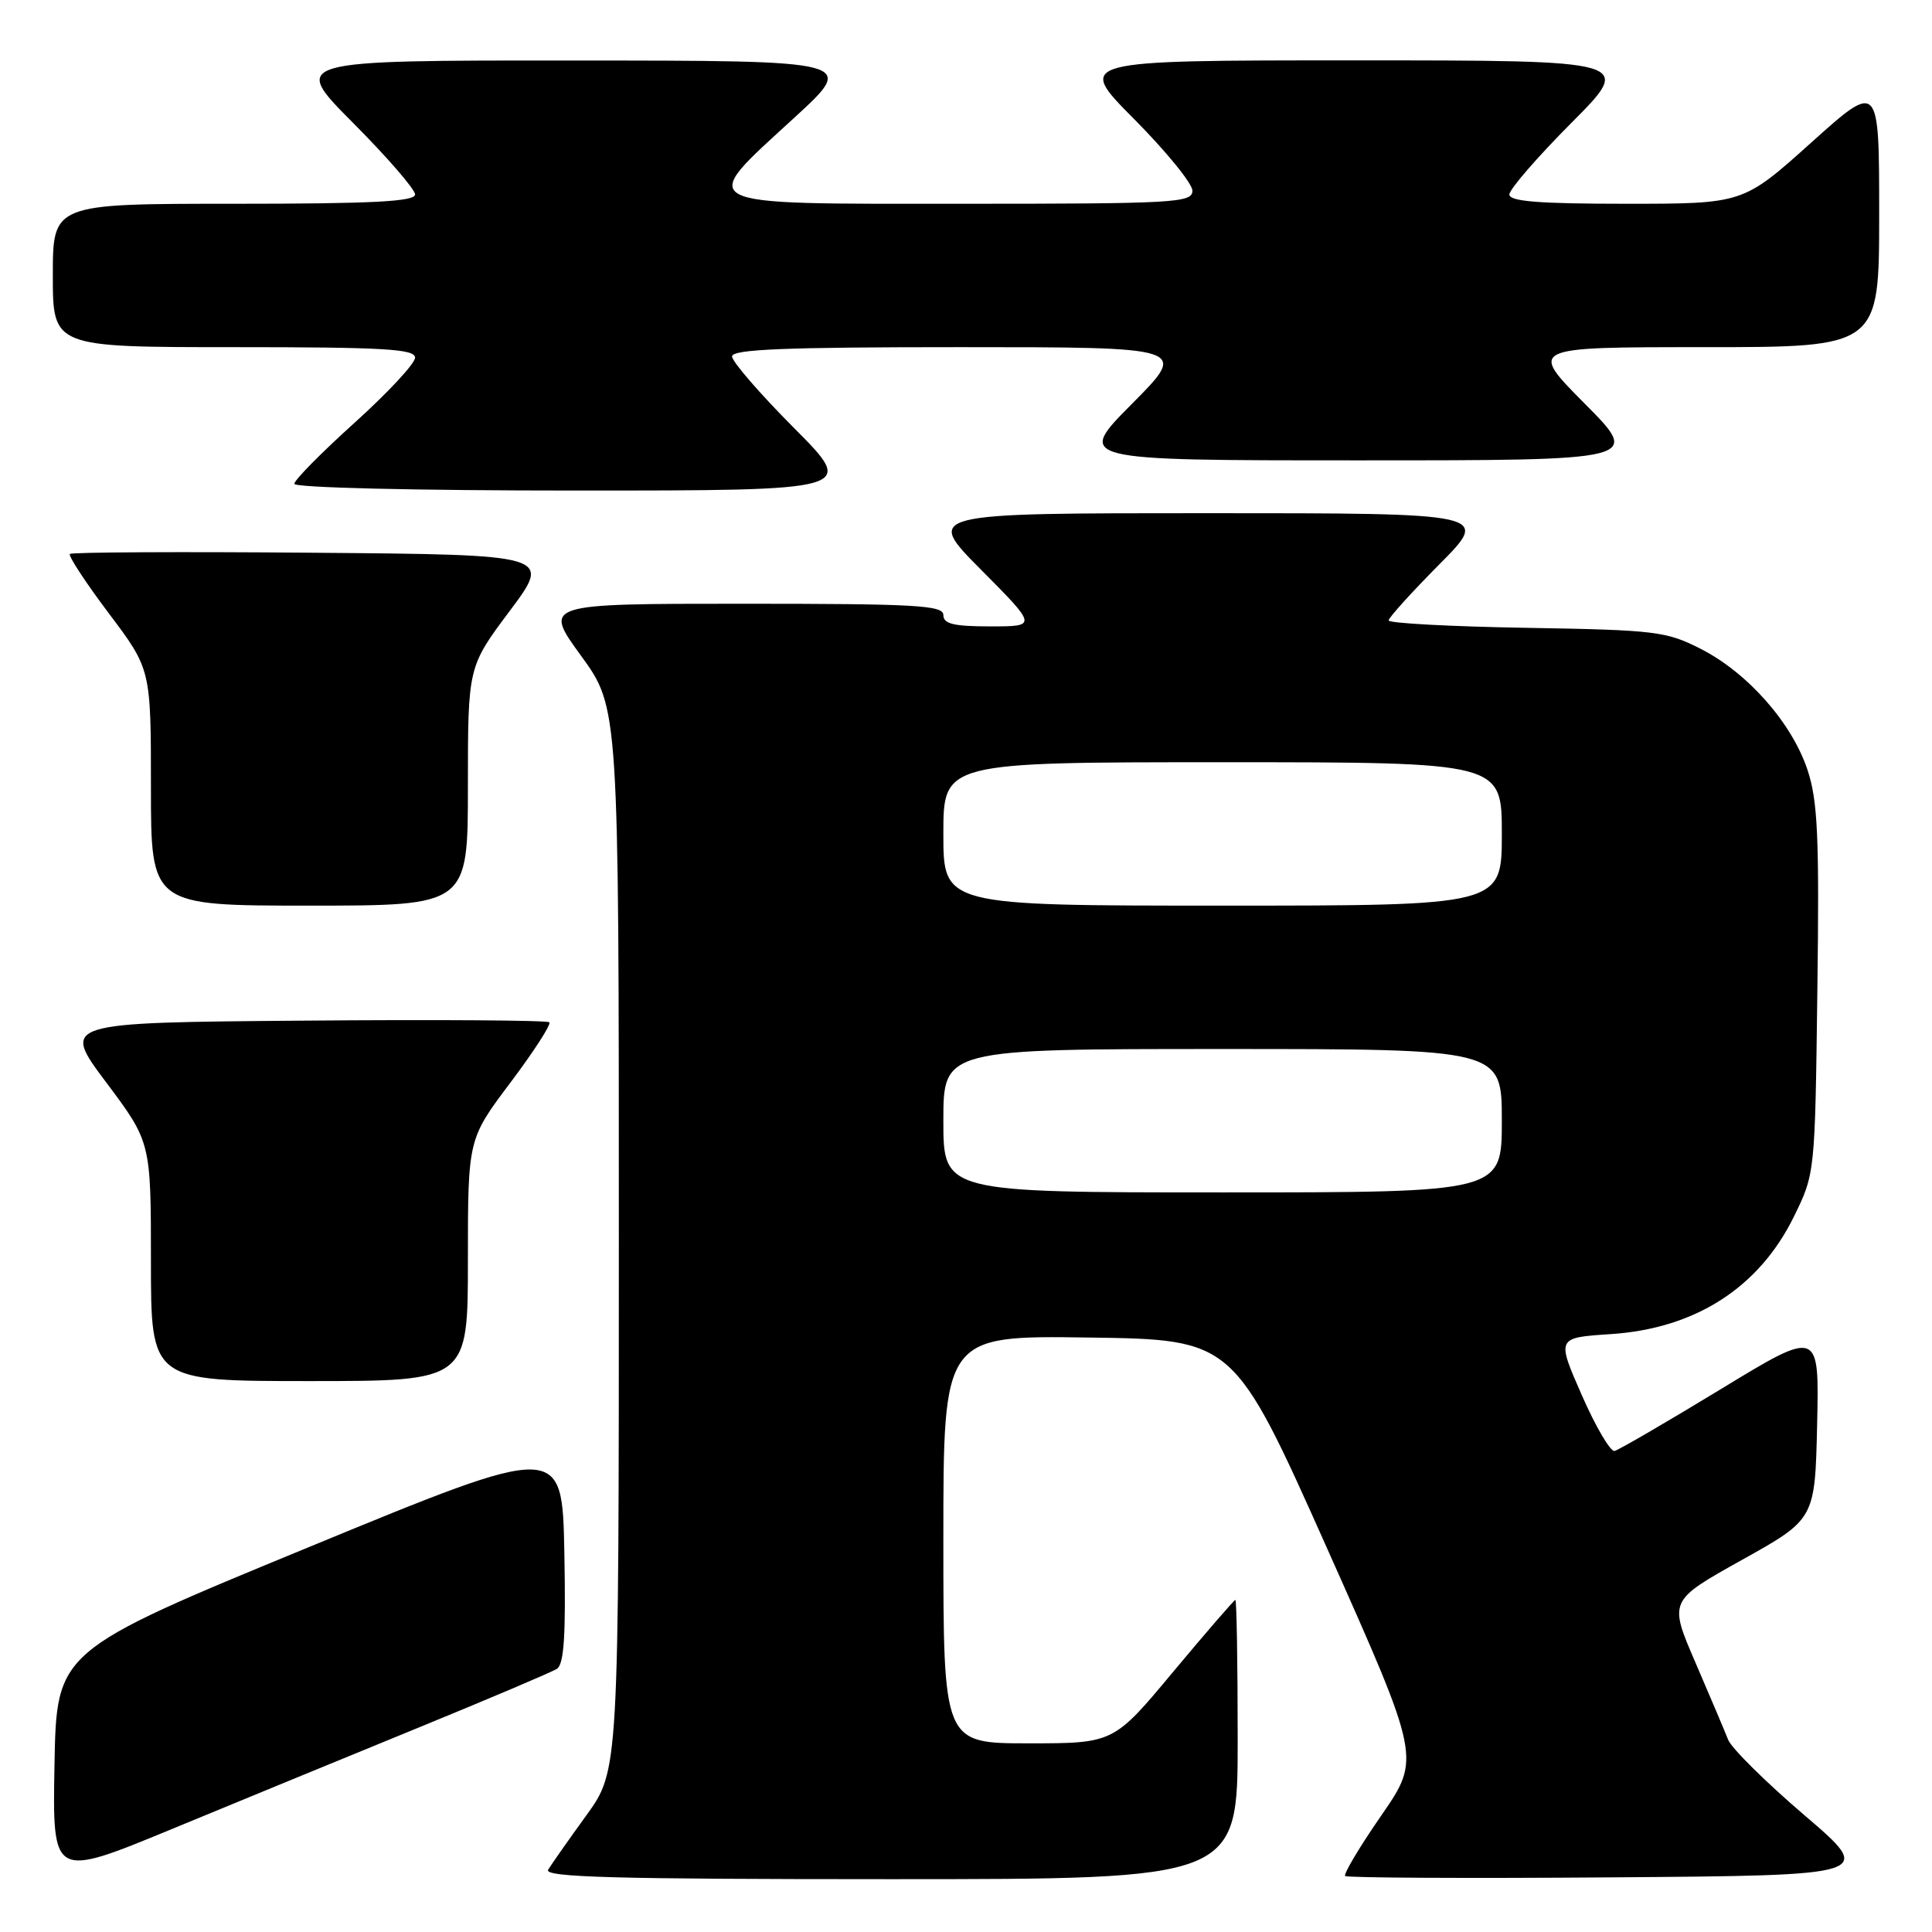 <?xml version="1.0" encoding="UTF-8" standalone="no"?>
<!DOCTYPE svg PUBLIC "-//W3C//DTD SVG 1.1//EN" "http://www.w3.org/Graphics/SVG/1.1/DTD/svg11.dtd" >
<svg xmlns="http://www.w3.org/2000/svg" xmlns:xlink="http://www.w3.org/1999/xlink" version="1.1" viewBox="0 0 256 256">
 <g >
 <path fill="currentColor"
d=" M 55.50 228.90 C 64.85 225.07 73.07 221.58 73.78 221.14 C 74.74 220.54 74.99 216.76 74.78 205.76 C 74.50 191.17 74.50 191.17 41.00 204.97 C 7.50 218.77 7.50 218.77 7.22 233.83 C 6.95 248.89 6.95 248.89 22.72 242.38 C 31.40 238.79 46.15 232.73 55.50 228.90 Z  M 164.00 230.50 C 164.00 220.32 163.86 212.00 163.69 212.00 C 163.53 212.00 159.83 216.28 155.47 221.50 C 147.56 231.00 147.56 231.00 136.28 231.00 C 125.00 231.00 125.00 231.00 125.00 203.98 C 125.00 176.96 125.00 176.96 144.25 177.23 C 163.49 177.50 163.49 177.50 175.88 205.24 C 188.26 232.99 188.26 232.99 183.03 240.56 C 180.15 244.72 178.00 248.33 178.24 248.58 C 178.49 248.82 194.38 248.91 213.56 248.76 C 248.42 248.50 248.42 248.50 239.10 240.53 C 233.98 236.15 229.43 231.65 228.99 230.53 C 228.55 229.41 226.60 224.81 224.66 220.31 C 221.12 212.11 221.12 212.11 230.81 206.70 C 240.50 201.30 240.50 201.30 240.78 188.71 C 241.06 176.13 241.06 176.13 228.00 184.08 C 220.81 188.45 214.49 192.13 213.94 192.26 C 213.40 192.39 211.44 189.07 209.60 184.87 C 206.25 177.25 206.25 177.25 213.38 176.78 C 224.61 176.06 233.07 170.64 237.70 161.21 C 240.50 155.50 240.50 155.50 240.81 131.20 C 241.08 110.89 240.86 106.11 239.51 102.03 C 237.44 95.80 231.60 89.17 225.38 85.99 C 220.79 83.65 219.40 83.48 202.25 83.19 C 192.21 83.02 184.00 82.58 184.00 82.21 C 184.00 81.85 187.03 78.50 190.72 74.78 C 197.45 68.00 197.45 68.00 160.00 68.00 C 122.55 68.00 122.55 68.00 130.00 75.50 C 137.45 83.00 137.45 83.00 131.22 83.00 C 126.36 83.00 125.00 82.67 125.00 81.50 C 125.00 80.20 121.39 80.00 98.49 80.00 C 71.98 80.00 71.98 80.00 76.99 86.89 C 82.00 93.78 82.00 93.78 82.00 164.19 C 82.00 234.60 82.00 234.60 77.69 240.55 C 75.32 243.82 73.05 247.06 72.63 247.75 C 72.04 248.74 81.36 249.00 117.94 249.00 C 164.00 249.00 164.00 249.00 164.00 230.50 Z  M 62.00 166.97 C 62.00 150.94 62.00 150.94 67.64 143.44 C 70.74 139.32 73.06 135.73 72.79 135.46 C 72.52 135.19 57.87 135.09 40.22 135.24 C 8.13 135.50 8.13 135.50 14.07 143.42 C 20.00 151.34 20.00 151.34 20.00 167.17 C 20.00 183.00 20.00 183.00 41.00 183.00 C 62.00 183.00 62.00 183.00 62.00 166.97 Z  M 62.00 104.18 C 62.00 88.35 62.00 88.35 67.56 80.93 C 73.11 73.50 73.11 73.50 41.40 73.24 C 23.96 73.09 9.50 73.17 9.26 73.40 C 9.02 73.64 11.34 77.18 14.41 81.26 C 20.00 88.68 20.00 88.68 20.00 104.34 C 20.00 120.00 20.00 120.00 41.00 120.00 C 62.00 120.00 62.00 120.00 62.00 104.18 Z  M 105.23 56.73 C 100.70 52.18 97.00 47.91 97.00 47.23 C 97.00 46.28 103.99 46.00 127.22 46.00 C 157.45 46.00 157.45 46.00 150.00 53.50 C 142.55 61.00 142.55 61.00 180.00 61.00 C 217.45 61.00 217.45 61.00 210.00 53.50 C 202.55 46.00 202.55 46.00 225.78 46.00 C 249.00 46.00 249.00 46.00 249.00 28.41 C 249.00 10.81 249.00 10.81 239.98 18.91 C 230.97 27.00 230.97 27.00 215.48 27.00 C 203.90 27.00 200.00 26.69 200.00 25.77 C 200.00 25.09 203.70 20.82 208.23 16.27 C 216.46 8.00 216.46 8.00 179.50 8.00 C 142.55 8.00 142.55 8.00 150.27 15.77 C 154.52 20.05 158.00 24.32 158.00 25.27 C 158.00 26.87 155.73 27.00 127.50 27.00 C 91.32 27.00 92.29 27.49 105.25 15.60 C 113.50 8.03 113.50 8.03 76.02 8.02 C 38.54 8.00 38.54 8.00 46.77 16.27 C 51.30 20.82 55.00 25.09 55.00 25.77 C 55.00 26.71 49.32 27.00 31.00 27.00 C 7.00 27.00 7.00 27.00 7.00 36.50 C 7.00 46.00 7.00 46.00 31.00 46.00 C 50.86 46.00 55.00 46.24 55.00 47.39 C 55.00 48.16 51.40 52.03 47.00 56.00 C 42.60 59.97 39.00 63.61 39.00 64.11 C 39.00 64.62 55.02 65.00 76.23 65.00 C 113.46 65.00 113.46 65.00 105.23 56.73 Z  M 125.00 148.50 C 125.00 139.00 125.00 139.00 162.00 139.00 C 199.00 139.00 199.00 139.00 199.00 148.50 C 199.00 158.00 199.00 158.00 162.00 158.00 C 125.00 158.00 125.00 158.00 125.00 148.50 Z  M 125.00 110.50 C 125.00 101.00 125.00 101.00 162.00 101.00 C 199.00 101.00 199.00 101.00 199.00 110.50 C 199.00 120.00 199.00 120.00 162.00 120.00 C 125.00 120.00 125.00 120.00 125.00 110.50 Z "/>
</g>
</svg>